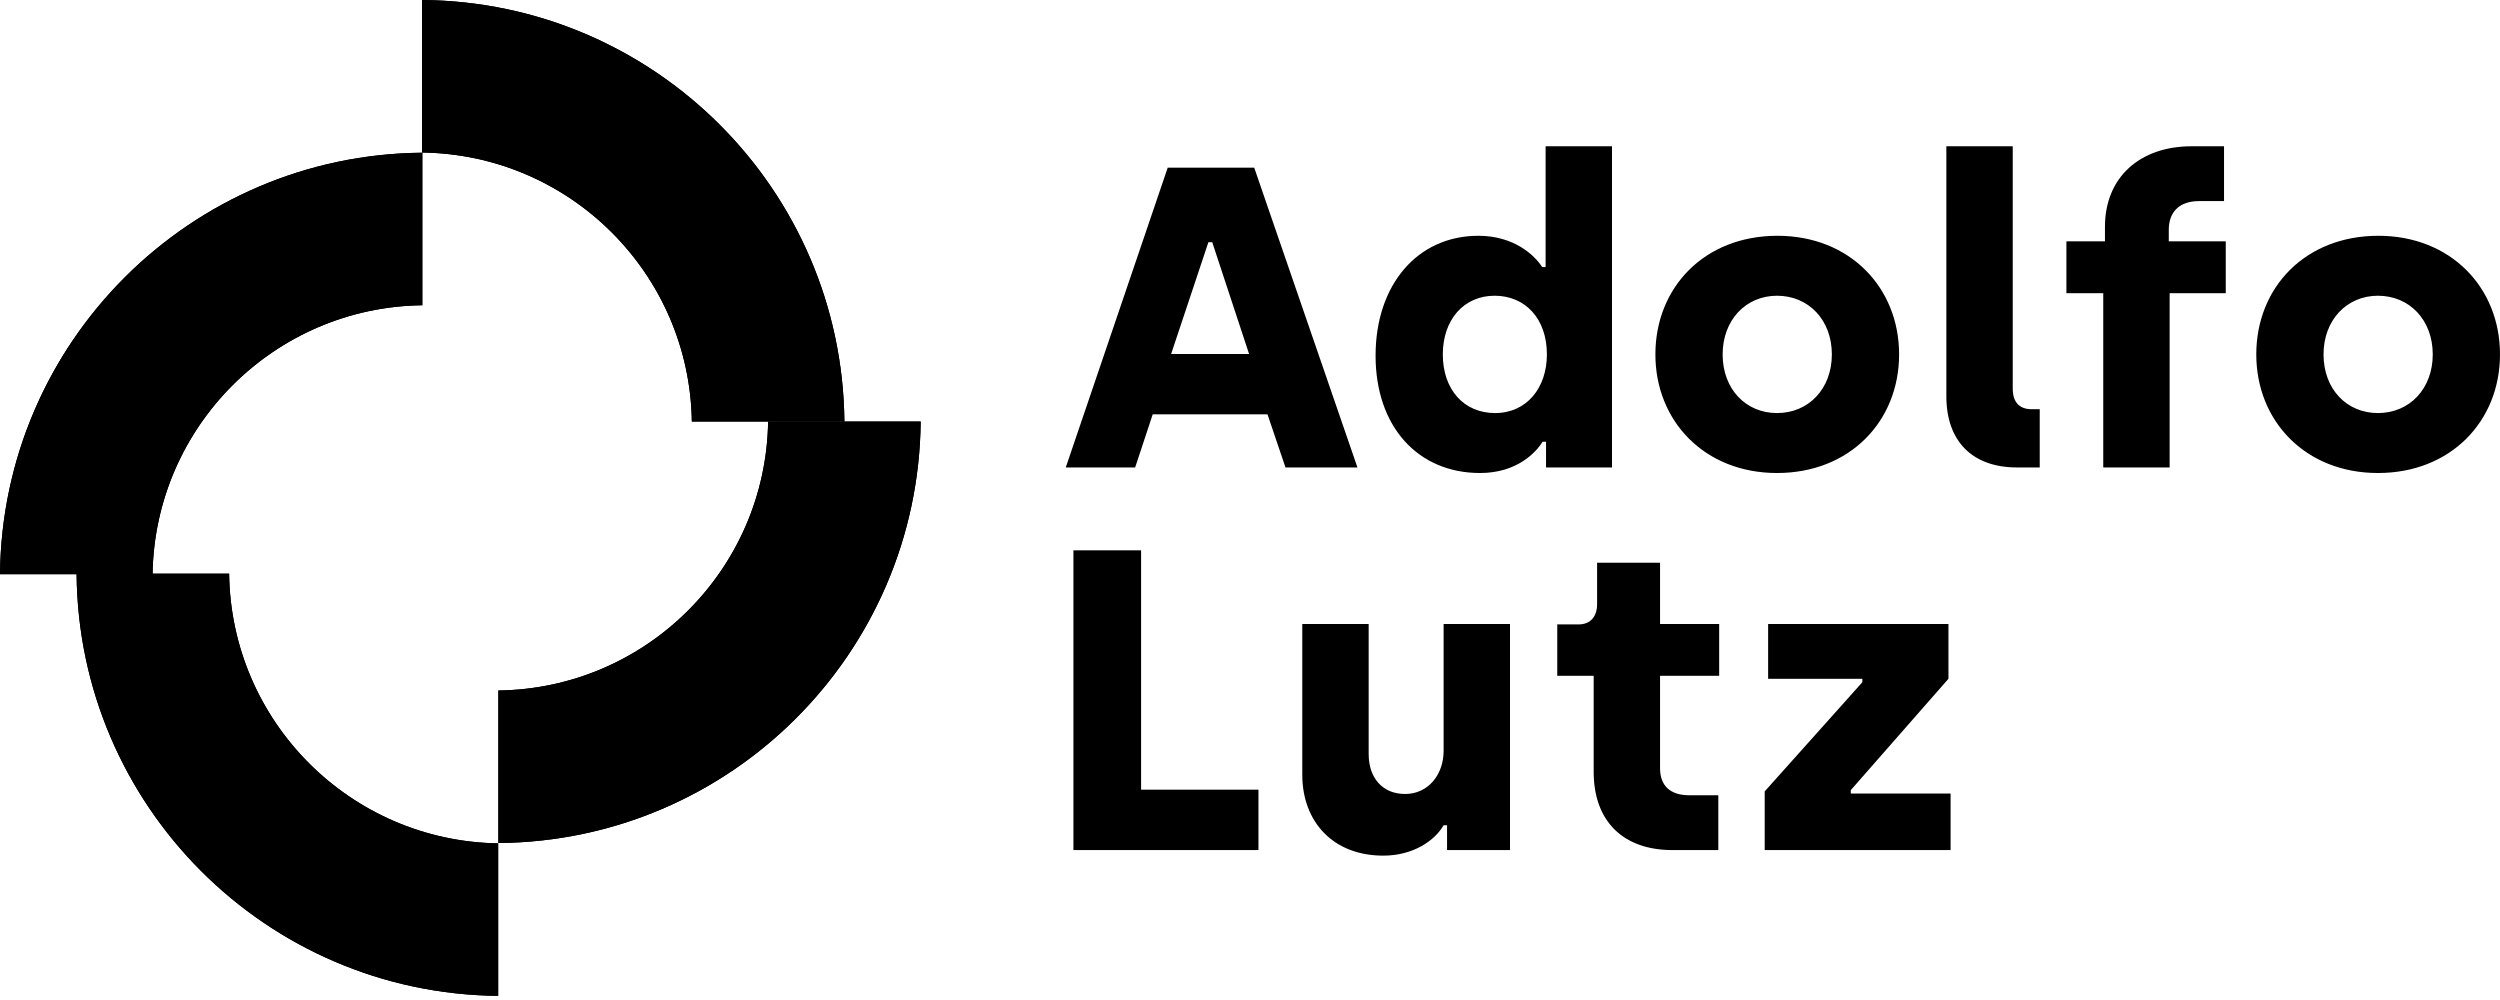 <svg width="240" height="96" viewBox="0 0 240 96" fill="none" xmlns="http://www.w3.org/2000/svg">
<path fill-rule="evenodd" clip-rule="evenodd" d="M103.049 81.607H120.812V75.811H109.545V52.831H103.049L103.049 81.607ZM132.79 82.141C135.709 82.141 137.765 80.661 138.588 79.223H138.917V81.607H144.961V59.901H138.588V72.07C138.588 74.372 137.107 76.222 134.887 76.222C132.708 76.222 131.392 74.659 131.392 72.398V59.901H125.019V74.371C125.019 78.893 127.979 82.141 132.79 82.141ZM160.558 81.607H164.958V76.345H162.162C160.27 76.345 159.365 75.358 159.365 73.755V64.876H165.04V59.902H159.365V54.023H153.321V58.01C153.321 59.162 152.704 59.943 151.553 59.943H149.497V64.876H152.992V74.084C152.992 78.853 155.829 81.607 160.558 81.607ZM169.411 81.607H187.257V76.18H177.676V75.852L187.051 65.163V59.902H169.74V65.163H178.786V65.492L169.411 75.975L169.411 81.607Z" fill="black"/>
<path fill-rule="evenodd" clip-rule="evenodd" d="M102.313 44.875H108.974L110.66 39.778H121.68L123.407 44.875H130.315L120.405 16.098H112.099L102.313 44.875ZM112.428 33.981L116.006 23.252H116.375L119.912 33.981H112.428ZM142.087 45.409C145.665 45.409 147.474 43.395 148.091 42.408H148.42V44.875H154.752V14.043H148.378V25.636H148.049C147.309 24.485 145.335 22.635 141.923 22.635C136.084 22.635 132.055 27.321 132.055 34.145C132.055 40.969 136.125 45.409 142.087 45.409ZM143.526 39.654C140.525 39.654 138.51 37.393 138.51 34.023C138.51 30.692 140.525 28.39 143.486 28.39C146.405 28.39 148.502 30.569 148.502 34.023C148.502 37.229 146.569 39.654 143.526 39.654ZM170.595 45.409C177.585 45.409 182.314 40.435 182.314 34.022C182.314 27.609 177.585 22.635 170.636 22.635C163.605 22.635 158.918 27.609 158.918 34.022C158.918 40.435 163.646 45.409 170.595 45.409ZM170.595 39.654C167.594 39.654 165.373 37.352 165.373 34.023C165.373 30.733 167.594 28.39 170.595 28.39C173.638 28.39 175.858 30.733 175.858 34.023C175.858 37.311 173.638 39.654 170.595 39.654ZM193.634 44.875H195.814V39.284H195.032C193.881 39.284 193.223 38.626 193.223 37.311V14.043H186.85V38.051C186.85 42.286 189.276 44.875 193.634 44.875ZM201.912 44.875H208.285V28.144H213.672V23.169H208.203V22.059C208.203 20.456 209.107 19.305 211.122 19.305H213.507V14.043H210.382C205.448 14.043 202.076 17.003 202.076 21.772V23.169H198.375V28.144H201.912L201.912 44.875ZM228.281 45.409C235.271 45.409 240 40.435 240 34.022C240 27.609 235.272 22.635 228.322 22.635C221.291 22.635 216.603 27.609 216.603 34.022C216.603 40.435 221.332 45.409 228.281 45.409ZM228.281 39.654C225.28 39.654 223.059 37.352 223.059 34.023C223.059 30.733 225.28 28.39 228.281 28.39C231.324 28.39 233.544 30.733 233.544 34.023C233.544 37.311 231.324 39.654 228.281 39.654Z" fill="black"/>
<path fill-rule="evenodd" clip-rule="evenodd" d="M40.544 14.661C18.254 14.84 0.216 32.851 0 55.126H14.646C14.86 40.937 26.343 29.481 40.544 29.304V14.661Z" fill="black"/>
<path d="M0 55.126H14.646C14.86 40.937 26.343 29.481 40.544 29.304V14.661C18.254 14.84 0.216 32.851 0 55.126Z" fill="black"/>
<path fill-rule="evenodd" clip-rule="evenodd" d="M7.351 55.07C7.529 77.355 25.544 95.388 47.825 95.603V80.962C33.633 80.747 22.174 69.268 21.997 55.07L7.351 55.07Z" fill="black"/>
<path d="M21.997 55.07L7.351 55.07C7.529 77.355 25.544 95.388 47.825 95.603V80.962C33.633 80.747 22.174 69.268 21.997 55.07Z" fill="black"/>
<path fill-rule="evenodd" clip-rule="evenodd" d="M47.842 80.93C70.132 80.751 88.17 62.74 88.386 40.465H73.739C73.526 54.654 62.043 66.11 47.842 66.287V80.93Z" fill="black"/>
<path d="M88.386 40.465H73.739C73.526 54.654 62.043 66.11 47.842 66.287V80.93C70.132 80.751 88.17 62.74 88.386 40.465Z" fill="black"/>
<path fill-rule="evenodd" clip-rule="evenodd" d="M40.519 0C62.809 0.178 80.847 18.189 81.063 40.465H66.416C66.202 26.276 54.72 14.82 40.519 14.643V0Z" fill="black"/>
<path d="M66.416 40.465H81.063C80.847 18.198 62.823 0.193 40.546 0L40.519 0V14.643C54.72 14.82 66.202 26.276 66.416 40.465Z" fill="black"/>
</svg>
